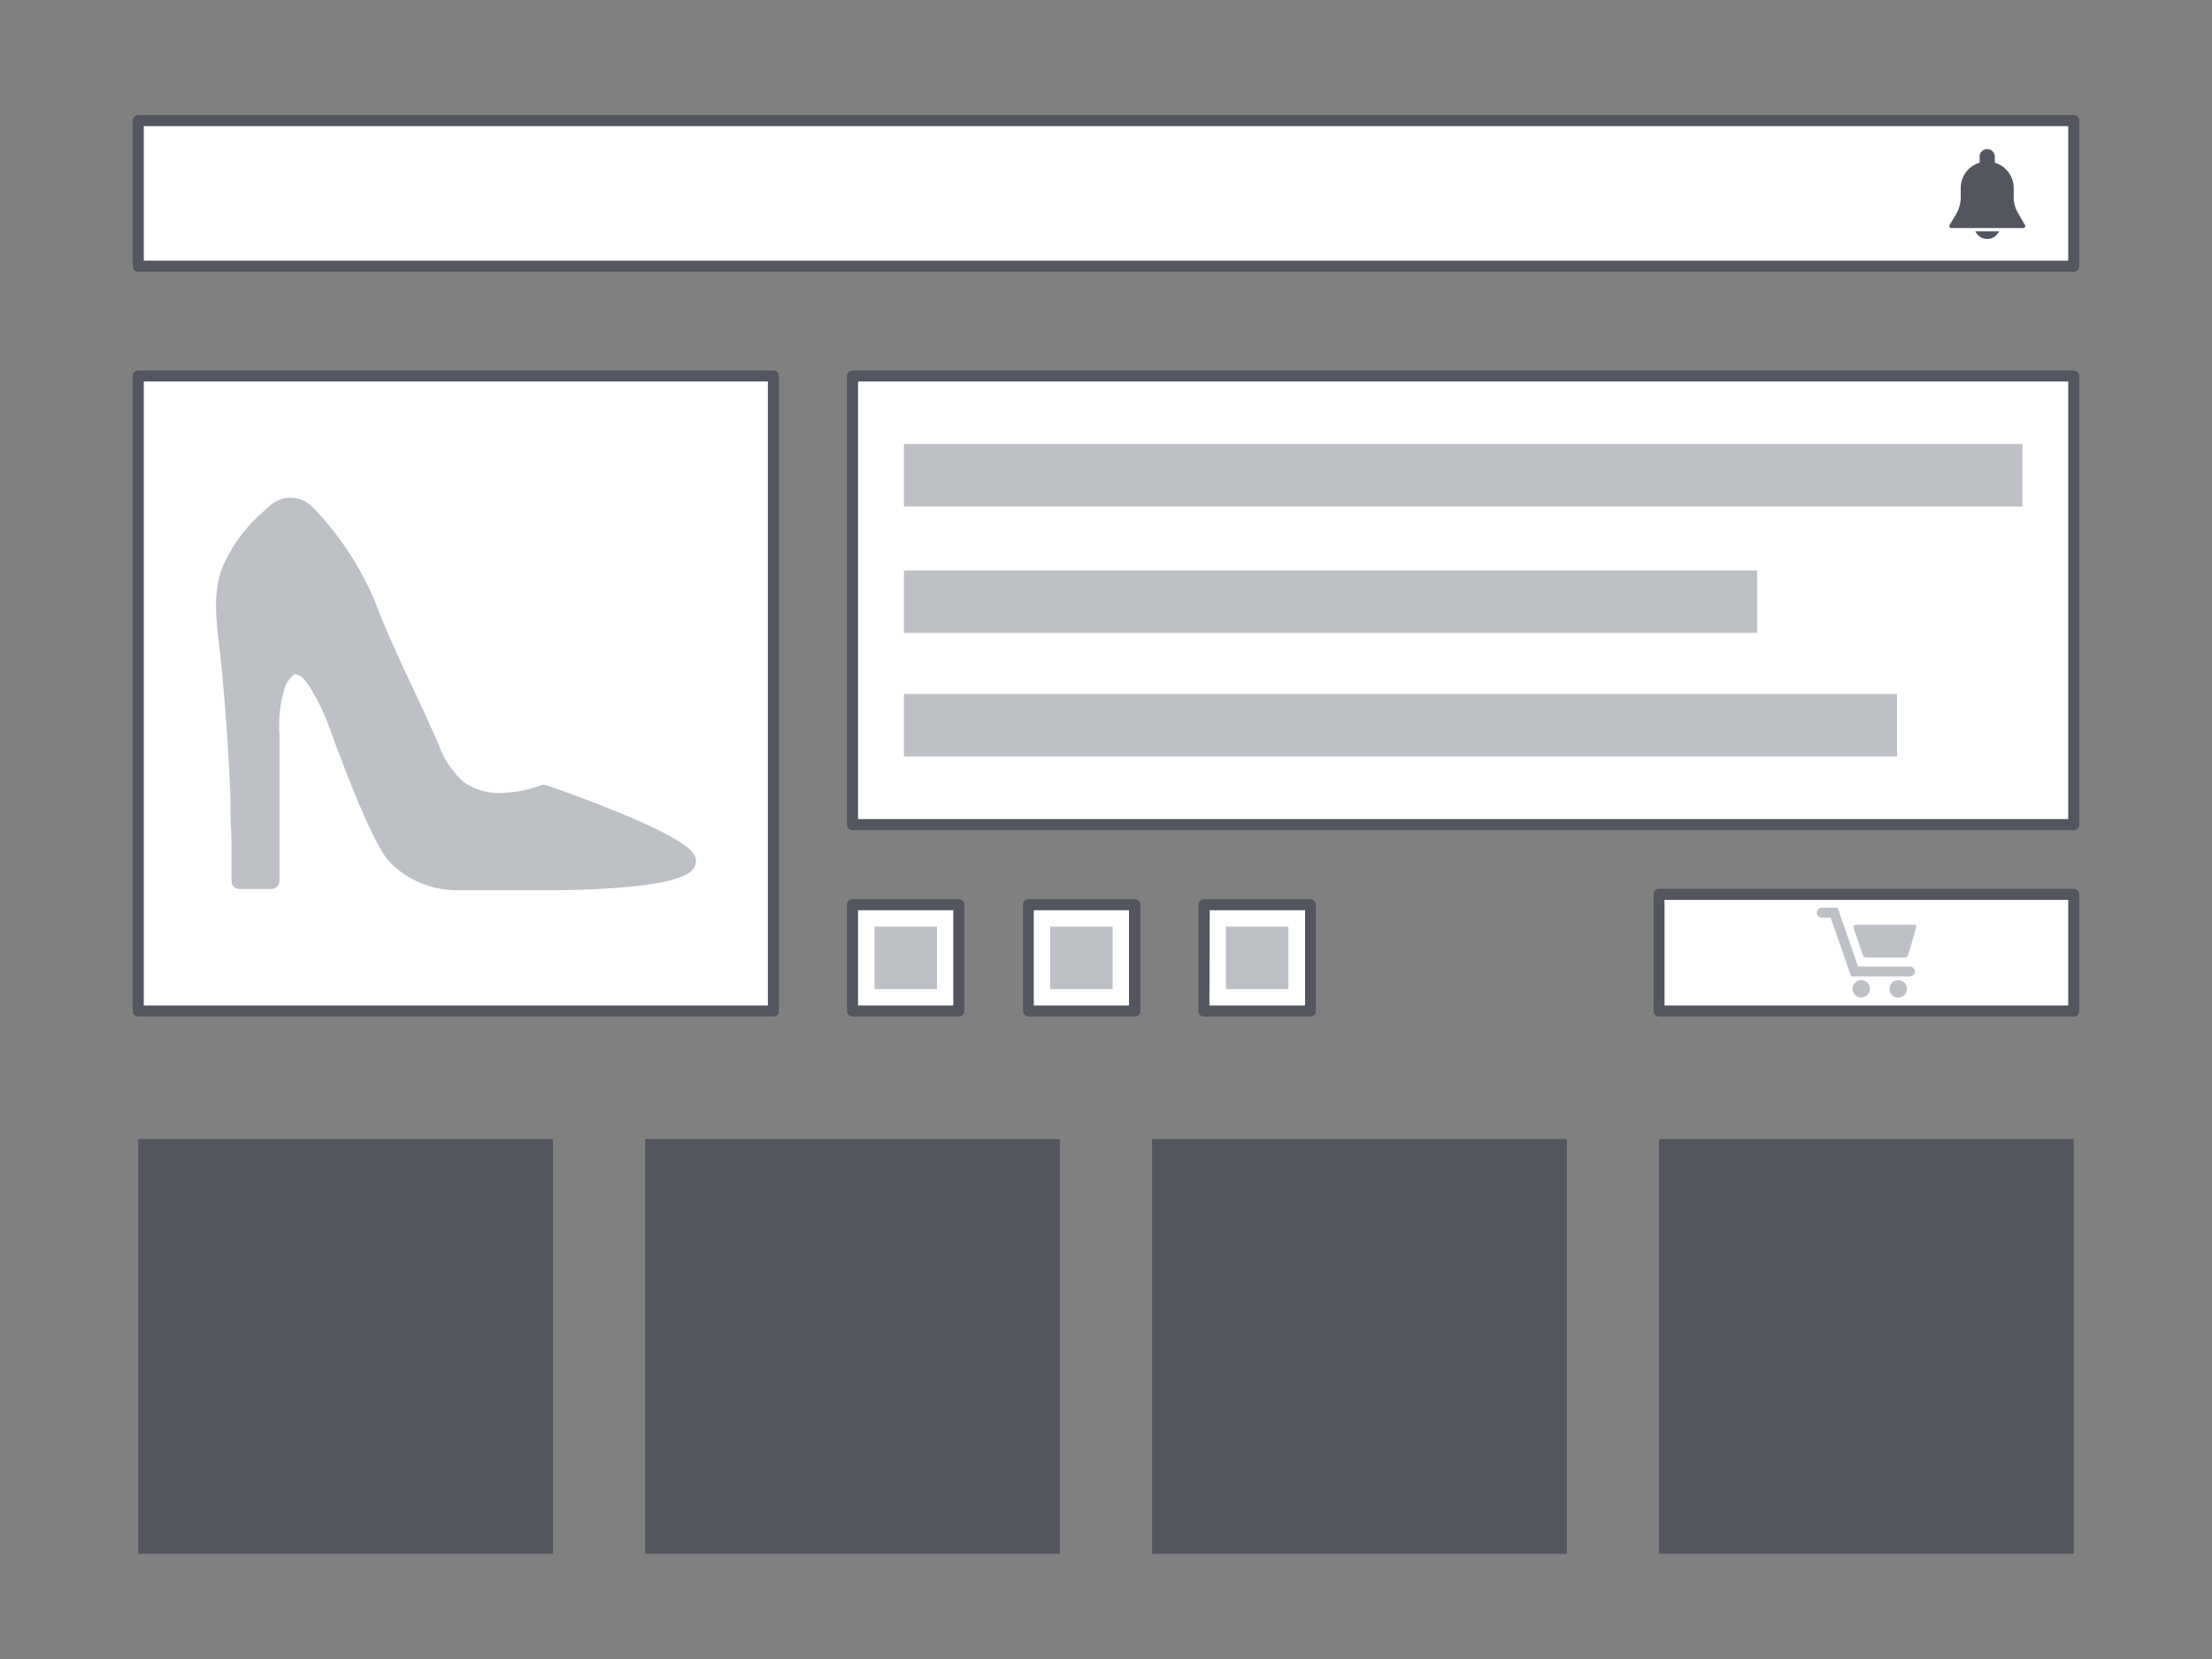 <svg xmlns="http://www.w3.org/2000/svg" viewBox="0 0 200 150">
  <rect x="0" y="0" width="200" height="150" fill="#808080" stroke="none"/>
  <defs>
    <style>.cls-1{fill:#efefef;}.cls-2{fill:#fff;}.cls-3{fill:#53555f;}.cls-4{fill:#bdc1c6;}</style>
  </defs>
  <title>product</title>
  <rect class="cls-2" x="77.08" y="33.99" width="110.42" height="40.57"/>
  <path class="cls-3" d="M187.5,75.06H77.08a.5.5,0,0,1-.5-.5V34a.5.5,0,0,1,.5-.5H187.5a.5.5,0,0,1,.5.5V74.56A.5.5,0,0,1,187.5,75.06Zm-109.92-1H187V34.49H77.58Z"/>
  <rect class="cls-2" x="77.08" y="81.8" width="9.61" height="9.61"/>
  <path class="cls-3" d="M86.69,91.91H77.08a.5.5,0,0,1-.5-.5V81.8a.51.51,0,0,1,.5-.5h9.61a.5.5,0,0,1,.5.5v9.61A.5.5,0,0,1,86.69,91.91Zm-9.11-1h8.61V82.3H77.58Z"/>
  <rect class="cls-2" x="92.97" y="81.8" width="9.61" height="9.61"/>
  <path class="cls-3" d="M102.58,91.91H93a.5.5,0,0,1-.5-.5V81.8a.5.5,0,0,1,.5-.5h9.61a.5.5,0,0,1,.5.5v9.61A.5.5,0,0,1,102.58,91.91Zm-9.11-1h8.61V82.3H93.47Z"/>
  <rect class="cls-2" x="108.85" y="81.8" width="9.61" height="9.61"/>
  <path class="cls-3" d="M118.47,91.91h-9.62a.5.5,0,0,1-.5-.5V81.8a.51.51,0,0,1,.5-.5h9.62a.51.51,0,0,1,.5.5v9.61A.5.5,0,0,1,118.47,91.91Zm-9.12-1H118V82.3h-8.62Z"/>
  <rect class="cls-4" x="79.07" y="83.78" width="5.65" height="5.65"/>
  <rect class="cls-4" x="94.95" y="83.78" width="5.65" height="5.65"/>
  <rect class="cls-4" x="81.73" y="40.15" width="101.13" height="5.65"/>
  <rect class="cls-4" x="81.73" y="51.57" width="77.14" height="5.65"/>
  <rect class="cls-4" x="81.73" y="62.75" width="89.79" height="5.65"/>
  <rect class="cls-4" x="110.84" y="83.78" width="5.65" height="5.65"/>
  <rect class="cls-2" x="12.5" y="10.9" width="175" height="13.17"/>
  <path class="cls-3" d="M187.5,24.57H12.5a.5.5,0,0,1-.5-.5V10.9a.5.5,0,0,1,.5-.5h175a.5.5,0,0,1,.5.5V24.07A.5.5,0,0,1,187.5,24.57ZM13,23.57H187V11.4H13Z"/>
  <rect class="cls-2" x="12.5" y="33.99" width="57.43" height="57.43"/>
  <path class="cls-3" d="M69.93,91.91H12.5a.5.5,0,0,1-.5-.5V34a.5.5,0,0,1,.5-.5H69.93a.5.5,0,0,1,.5.5V91.41A.5.5,0,0,1,69.93,91.91ZM13,90.91H69.43V34.49H13Z"/>
  <rect class="cls-3" x="12.5" y="102.99" width="37.5" height="37.5"/>
  <rect class="cls-3" x="58.33" y="102.99" width="37.5" height="37.5"/>
  <rect class="cls-3" x="104.17" y="102.99" width="37.5" height="37.5"/>
  <rect class="cls-3" x="150" y="102.99" width="37.5" height="37.5"/>
  <rect class="cls-2" x="150" y="80.86" width="37.5" height="10.56"/>
  <path class="cls-3" d="M187.5,91.91H150a.5.5,0,0,1-.5-.5V80.86a.5.5,0,0,1,.5-.5h37.5a.5.5,0,0,1,.5.5V91.41A.5.5,0,0,1,187.5,91.91Zm-37-1H187V81.36H150.5Z"/>
  <path class="cls-4" d="M173.08,83.61h-5.27a.21.21,0,0,0-.22.29l.84,2.45a.35.35,0,0,0,.32.23h3.46a.35.35,0,0,0,.32-.23l.73-2.51A.17.17,0,0,0,173.08,83.61Z"/>
  <circle class="cls-4" cx="168.29" cy="89.4" r="0.79"/>
  <circle class="cls-4" cx="171.63" cy="89.41" r="0.79"/>
  <path class="cls-4" d="M172.57,87.39H168l-1.85-5.32h-1.43a.45.45,0,0,0,0,.9h.8l1.85,5.31h5.24a.45.45,0,1,0,0-.89Z"/>
  <path class="cls-4" d="M62.56,77c-1.82-2.07-12-5.61-13.15-6a.75.75,0,0,0-.47,0,11.87,11.87,0,0,1-3.57.7,5.55,5.55,0,0,1-3.46-1,8.23,8.23,0,0,1-2.23-3.34c-.72-1.65-1.48-3.29-2.22-4.88l-.76-1.61c-1.05-2.28-2-4.36-2.75-6.37a27.51,27.51,0,0,0-5.69-8.66,2.77,2.77,0,0,0-3.76-.19c-.29.24-.56.49-.84.74a13.75,13.75,0,0,0-3.56,4.94c-.87,2.25-.55,4.83-.27,7.12v.1c.27,2.15.44,4.36.59,6.31.18,2.46.33,5,.42,7.43l0,1.22c0,.85.08,1.71.09,2.55,0,.44,0,1.73,0,2.69v.9a.73.73,0,0,0,.73.73h2.89a.75.75,0,0,0,.72-.76c0-.59,0-8.8,0-12.25,0-.4,0-.75,0-1.07a11.29,11.29,0,0,1,.39-3.81A2.69,2.69,0,0,1,26.58,61a.35.35,0,0,1,.31,0c.59.19,1.12,1.1,1.47,1.7a21,21,0,0,1,1.39,3l.15.4c2.46,6.74,4.27,10.74,5.36,11.87a8.45,8.45,0,0,0,6,2.52h9.12c5.26-.07,11.68-.48,12.39-2.08A1.15,1.15,0,0,0,62.56,77Z"/>
  <path class="cls-3" d="M183.07,20.31l-.58-1a2.83,2.83,0,0,1-.42-1.5V17a2.39,2.39,0,0,0-1.71-2.29v-.62a.69.69,0,0,0-1.37,0v.62A2.39,2.39,0,0,0,177.28,17v.86a2.93,2.93,0,0,1-.42,1.5l-.59,1a.17.17,0,0,0,0,.17.16.16,0,0,0,.15.09h6.51a.16.16,0,0,0,.15-.09A.15.15,0,0,0,183.07,20.31Z"/>
  <path class="cls-3" d="M178.6,20.91a1.18,1.18,0,0,0,2.15,0Z"/>
</svg>
